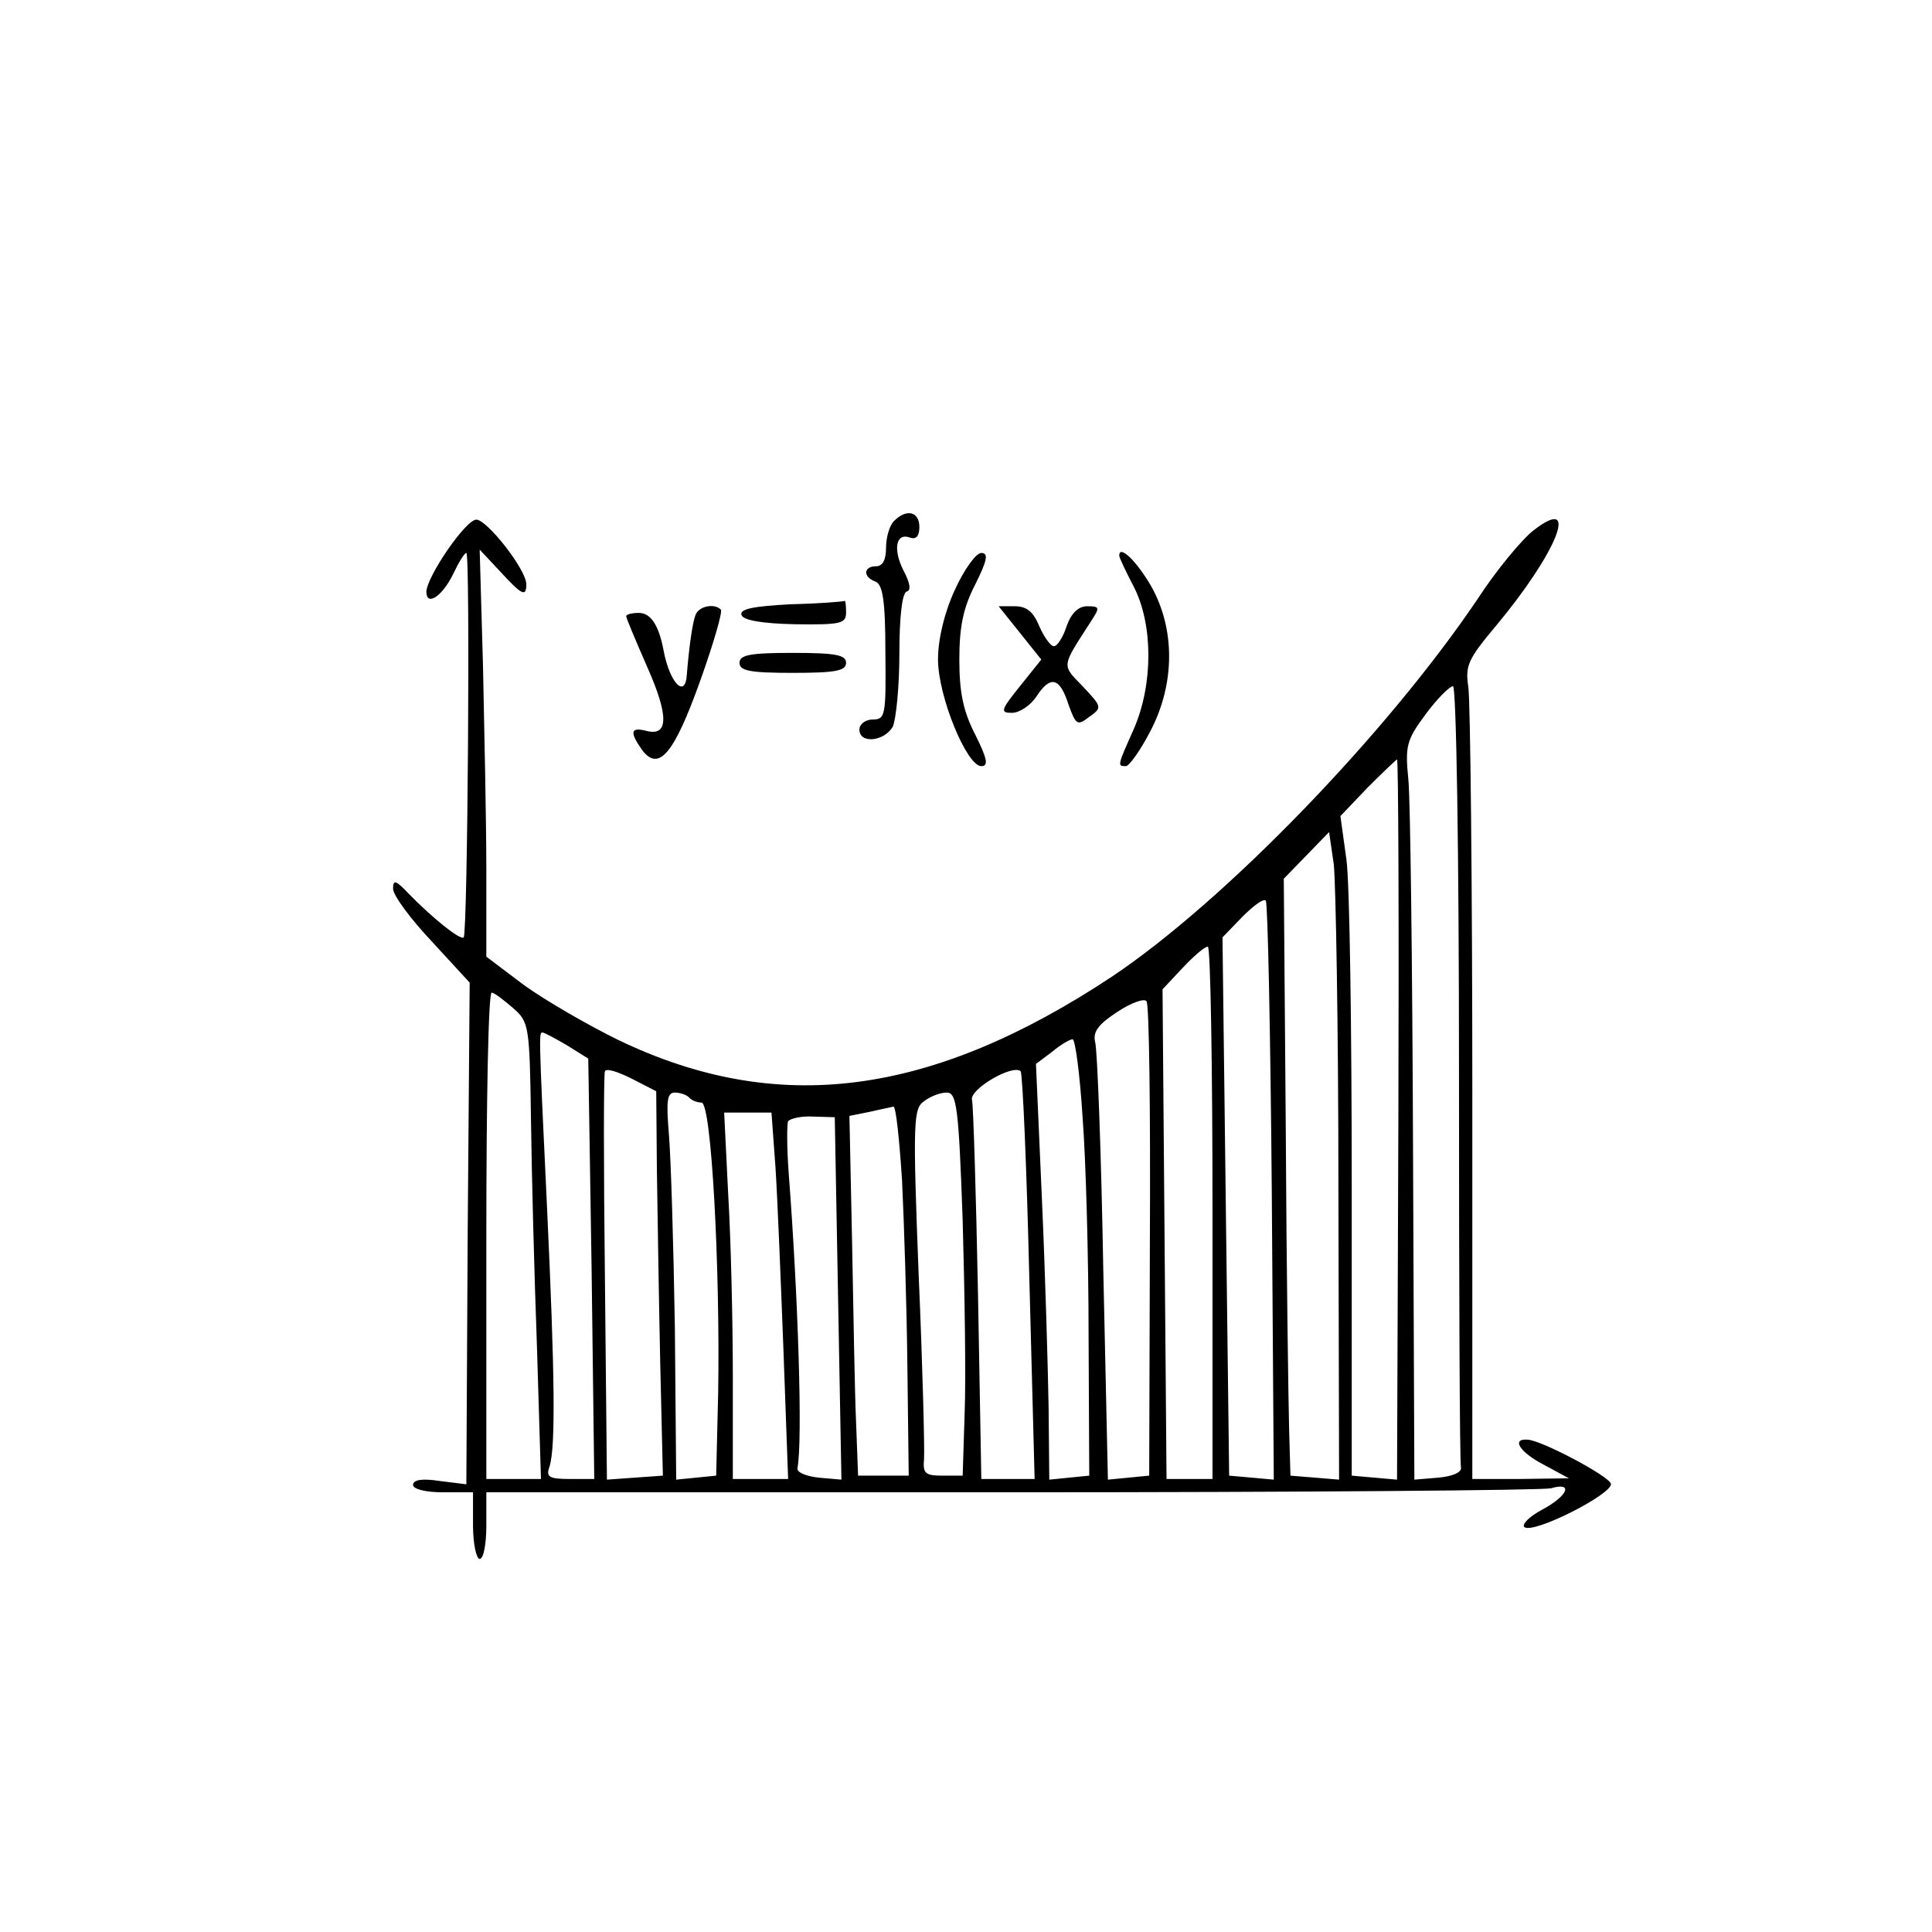 <?xml version="1.0" standalone="no"?>
<!DOCTYPE svg PUBLIC "-//W3C//DTD SVG 20010904//EN"
 "http://www.w3.org/TR/2001/REC-SVG-20010904/DTD/svg10.dtd">
<svg version="1.0" xmlns="http://www.w3.org/2000/svg"
 width="290pt" height="290pt" viewBox="0 0 290 290"
 preserveAspectRatio="xMidYMid meet">
<g transform="translate(0,290) scale(0.1,-0.1)"
fill="#000000" stroke="none">
<path d="M1342 2118 c-7 -7 -12 -25 -12 -40 0 -18 -5 -28 -15 -28 -19 0 -20
-16 -1 -23 11 -4 15 -29 15 -106 1 -95 0 -101 -19 -101 -11 0 -20 -7 -20 -15
0 -22 37 -18 50 4 5 11 10 60 10 110 0 54 4 91 11 93 7 2 5 13 -5 32 -16 32
-11 57 10 49 9 -3 14 2 14 16 0 23 -19 28 -38 9z"/>
<path d="M2302 2104 c-18 -14 -56 -60 -84 -103 -137 -203 -380 -454 -549 -567
-272 -180 -502 -210 -741 -95 -45 22 -109 59 -141 82 l-57 43 0 130 c0 72 -3
210 -5 306 l-5 175 30 -32 c33 -36 40 -40 40 -20 0 22 -59 97 -75 97 -16 0
-74 -85 -75 -108 0 -23 24 -7 40 26 8 17 17 32 20 32 6 0 2 -572 -4 -577 -5
-5 -48 30 -83 66 -19 20 -23 21 -23 7 0 -10 26 -45 58 -79 l57 -62 -3 -377 -2
-376 -40 5 c-26 4 -40 2 -40 -6 0 -6 18 -11 45 -11 l45 0 0 -50 c0 -27 5 -50
10 -50 6 0 10 23 10 50 l0 50 788 0 c433 0 797 3 810 6 34 10 26 -11 -13 -32
-19 -10 -31 -22 -27 -26 12 -12 134 50 130 65 -4 12 -104 65 -125 66 -25 2
-12 -19 25 -38 l37 -20 -72 -1 -73 0 0 576 c0 317 -3 593 -6 613 -5 32 0 42
41 91 92 110 128 199 57 144z m-112 -814 c0 -320 1 -586 3 -593 1 -7 -12 -13
-34 -15 l-36 -3 -2 498 c-1 274 -4 523 -7 553 -5 50 -3 59 26 98 17 23 36 42
41 42 5 0 9 -251 9 -580z m-91 -71 l-2 -540 -34 3 -34 3 0 430 c0 237 -3 459
-8 495 l-9 65 41 43 c23 23 43 42 44 42 2 0 3 -243 2 -541z m-90 -102 l1 -438
-36 3 -37 3 -2 70 c-1 39 -4 240 -5 448 l-3 378 34 35 34 35 7 -48 c3 -26 7
-245 7 -486z m-100 -7 l3 -431 -33 3 -34 3 -5 404 -5 404 30 31 c17 17 32 28
35 24 3 -3 7 -201 9 -438z m-89 -30 l0 -400 -34 0 -35 0 -3 368 -3 367 30 32
c17 18 33 32 38 32 4 1 7 -179 7 -399z m-1050 307 c24 -21 25 -26 27 -167 1
-80 5 -234 9 -342 l6 -198 -41 0 -41 0 0 365 c0 201 3 365 8 365 4 0 18 -11
32 -23z m956 -351 l-1 -351 -31 -3 -31 -3 -7 318 c-3 175 -9 327 -12 338 -4
16 4 27 33 46 21 14 41 21 44 16 4 -5 6 -167 5 -361z m-875 295 l32 -20 5
-315 4 -316 -37 0 c-31 0 -36 3 -30 19 9 30 8 135 -4 391 -13 272 -12 260 -6
260 2 0 19 -9 36 -19z m774 -108 c5 -65 9 -212 9 -328 l1 -210 -30 -3 -30 -3
-1 108 c-1 59 -5 200 -10 312 l-9 204 24 18 c13 11 27 19 31 19 4 0 11 -53 15
-117z m-639 -79 c1 -66 3 -195 5 -289 l4 -170 -42 -3 -42 -3 -3 303 c-2 167
-2 306 0 310 2 5 20 -1 40 -11 l37 -19 1 -118z m559 -161 l8 -303 -40 0 -40 0
-5 278 c-3 152 -7 283 -9 291 -4 16 61 54 73 43 3 -4 9 -143 13 -309z m-511
270 c4 -5 13 -8 19 -8 15 0 28 -249 25 -435 l-3 -125 -30 -3 -30 -3 -2 228
c-2 125 -6 256 -9 291 -4 49 -3 62 9 62 7 0 17 -3 21 -7z m411 -185 c3 -106 5
-236 3 -288 l-3 -95 -30 0 c-26 0 -30 3 -28 25 1 14 -2 137 -8 275 -9 232 -8
251 8 262 9 7 24 13 34 13 15 0 18 -21 24 -192z m-91 60 c3 -62 7 -187 8 -278
l2 -165 -38 0 -38 0 -3 80 c-2 44 -4 165 -6 270 l-4 190 30 6 c17 4 33 7 36 8
4 0 9 -50 13 -111z m-190 20 c3 -46 8 -170 12 -275 l7 -193 -42 0 -41 0 0 153
c0 85 -3 209 -7 275 l-6 122 35 0 36 0 6 -82z m94 -197 l5 -272 -34 3 c-19 2
-33 8 -32 14 8 42 1 258 -13 441 -3 40 -3 76 -1 80 3 4 20 8 37 7 l33 -1 5
-272z"/>
<path d="M1433 2014 c-16 -35 -25 -74 -25 -104 0 -55 43 -160 65 -160 11 0 9
11 -9 47 -18 35 -24 63 -24 113 0 50 6 78 24 113 18 36 20 47 9 47 -8 0 -26
-25 -40 -56z"/>
<path d="M1680 2066 c0 -3 10 -24 22 -47 29 -57 29 -146 0 -213 -25 -56 -25
-56 -12 -56 5 0 22 24 37 53 37 71 37 153 1 217 -22 38 -48 63 -48 46z"/>
<path d="M1187 1993 c-56 -3 -77 -7 -74 -16 2 -8 31 -13 80 -14 70 -1 77 1 77
18 0 10 -1 18 -2 17 -2 -1 -38 -4 -81 -5z"/>
<path d="M1044 1977 c-5 -13 -10 -52 -13 -89 -2 -38 -26 -13 -35 36 -7 37 -19
56 -37 56 -10 0 -19 -2 -19 -5 0 -3 14 -36 31 -75 33 -74 33 -106 -1 -97 -24
6 -25 -2 -6 -29 25 -33 48 -5 87 104 20 56 34 104 31 107 -10 10 -33 5 -38 -8z"/>
<path d="M1531 1950 l32 -40 -32 -40 c-29 -36 -30 -40 -12 -40 11 0 28 11 37
25 21 32 35 28 48 -13 11 -30 13 -32 31 -18 20 14 19 15 -10 46 -32 33 -32 28
13 98 13 20 13 22 -6 22 -13 0 -24 -10 -31 -30 -5 -16 -14 -30 -19 -30 -5 0
-15 14 -22 30 -9 22 -19 30 -37 30 l-24 0 32 -40z"/>
<path d="M1110 1905 c0 -12 16 -15 80 -15 64 0 80 3 80 15 0 12 -16 15 -80 15
-64 0 -80 -3 -80 -15z"/>
</g>
</svg>

